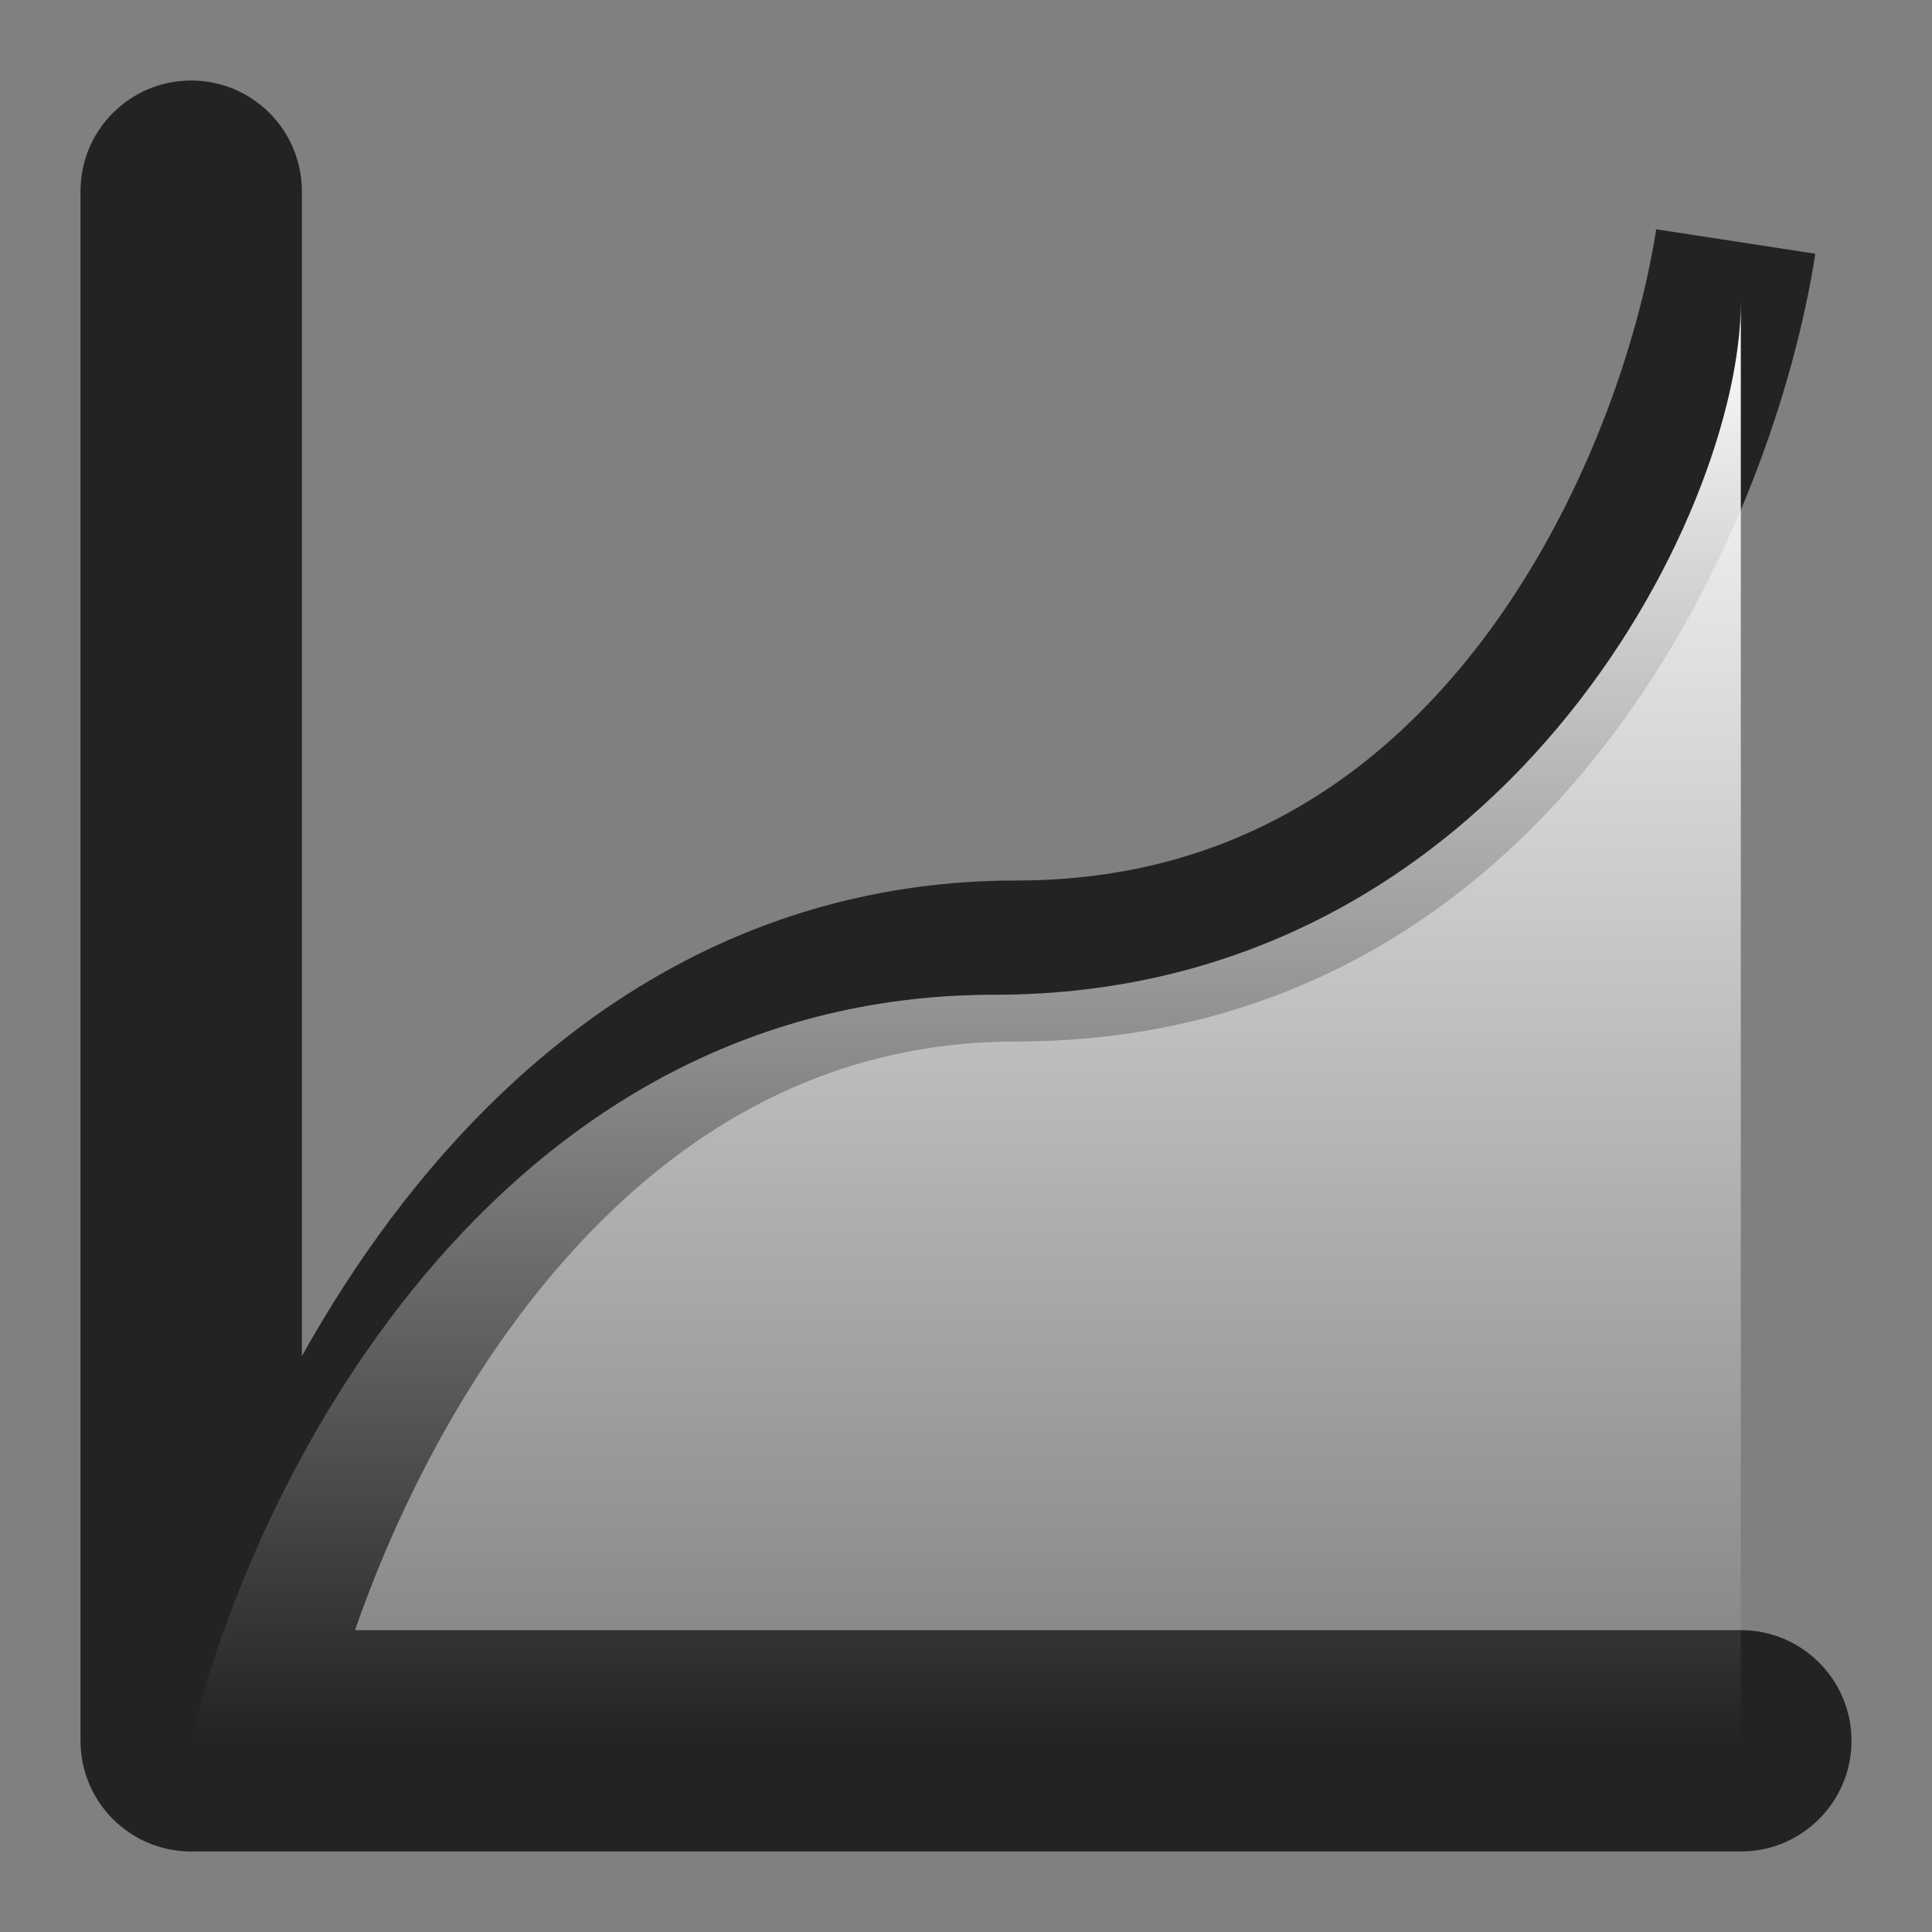 <svg width="24" height="24" viewBox="0 0 24 24" fill="none" xmlns="http://www.w3.org/2000/svg">
<rect x="0" y="0" width="24" height="24" fill="#808080" stroke="none"/>
<path fill-rule="evenodd" clip-rule="evenodd" d="M2.375 1C1.616 1 1 1.616 1 2.375V21.625C1 21.72 1.01 21.813 1.028 21.902C1.156 22.529 1.711 23 2.375 23H21.625C22.384 23 23 22.384 23 21.625C23 20.866 22.384 20.25 21.625 20.25H3.75V2.375C3.75 1.616 3.134 1 2.375 1Z" fill="#232323"/>
<path d="M3 21.562C3.688 18.354 6.575 11.938 12.625 11.938C18.675 11.938 21.104 5.979 21.562 3" stroke="#232323" stroke-width="2"/>
<path d="M12.357 12.357C6.082 12.357 3.088 18.535 2.375 21.625H21.625V3.75C21.625 6.398 18.631 12.357 12.357 12.357Z" fill="url(#paint0_linear)"/>
<defs>
<linearGradient id="paint0_linear" x1="12" y1="3.75" x2="12" y2="21.625" gradientUnits="userSpaceOnUse">
<stop stop-color="white"/>
<stop offset="1" stop-color="white" stop-opacity="0"/>
</linearGradient>
</defs>
</svg>
